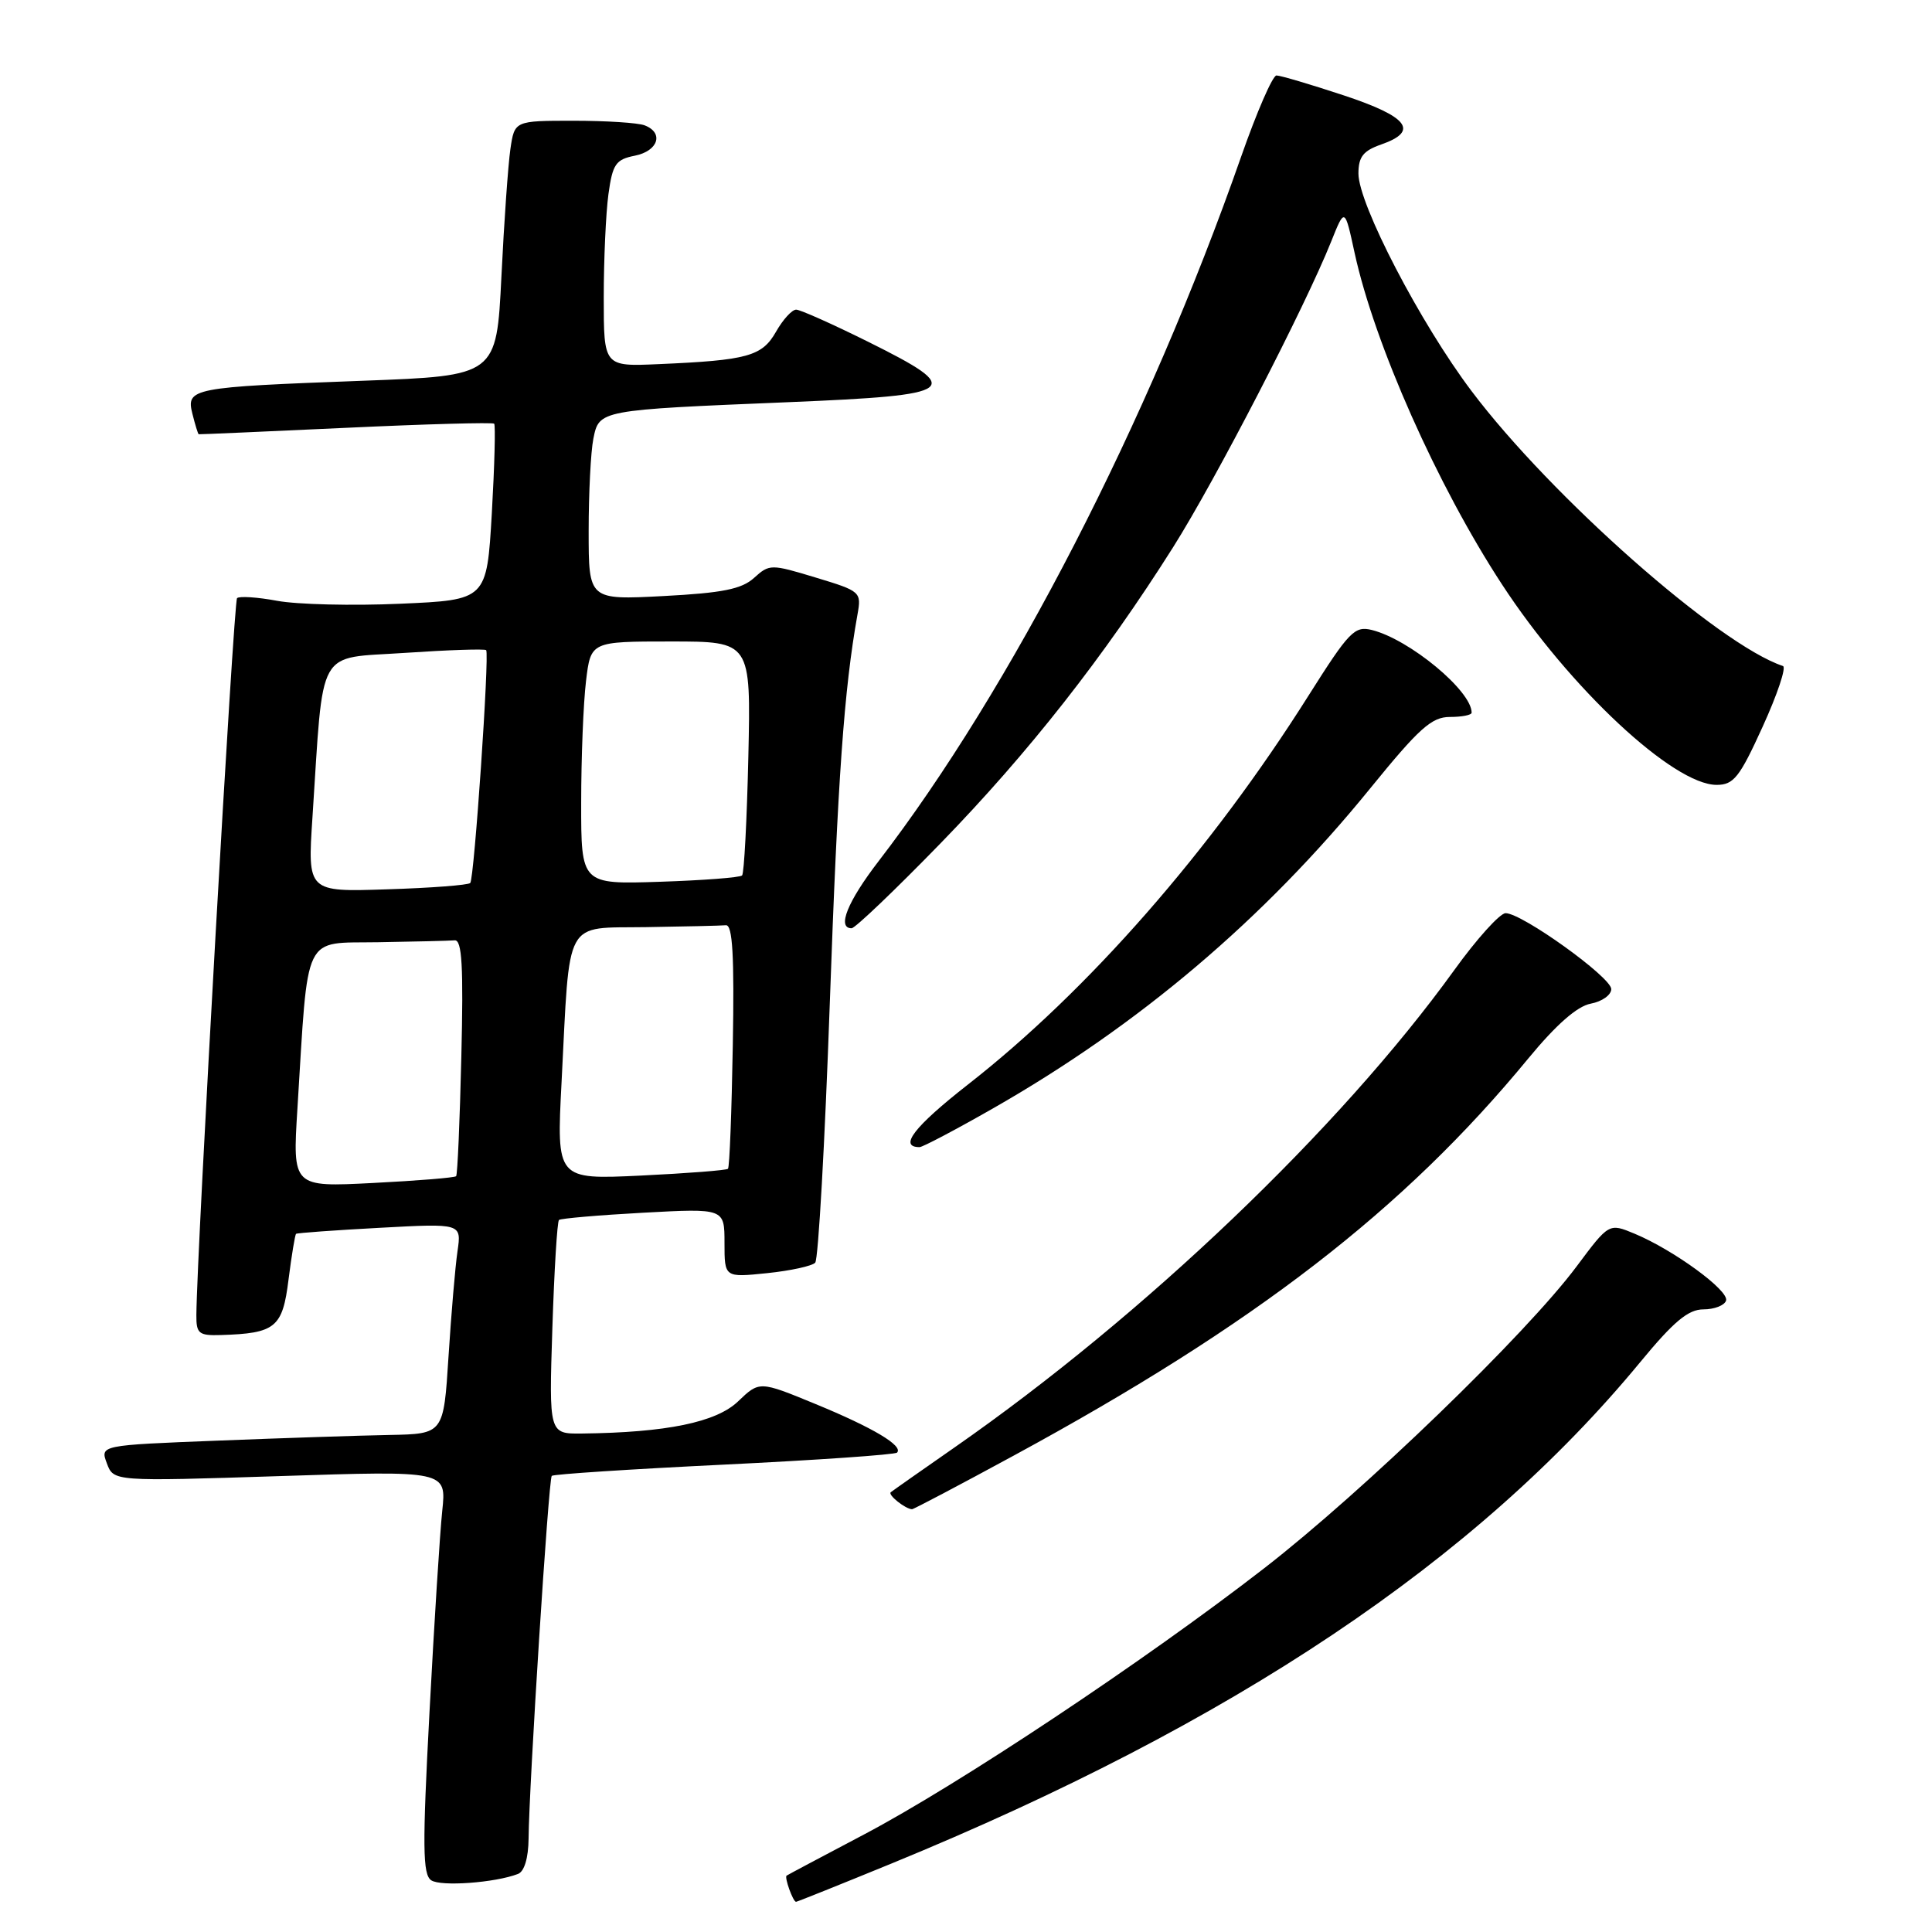 <?xml version="1.0" encoding="UTF-8" standalone="no"?>
<!DOCTYPE svg PUBLIC "-//W3C//DTD SVG 1.1//EN" "http://www.w3.org/Graphics/SVG/1.1/DTD/svg11.dtd" >
<svg xmlns="http://www.w3.org/2000/svg" xmlns:xlink="http://www.w3.org/1999/xlink" version="1.1" viewBox="0 0 256 256">
 <g >
 <path fill="currentColor"
d=" M 118.12 246.93 C 163.37 228.38 195.67 206.76 217.33 180.50 C 221.78 175.10 223.70 173.50 225.71 173.50 C 227.14 173.50 228.50 172.98 228.71 172.34 C 229.16 171.03 221.79 165.64 216.59 163.47 C 213.20 162.06 213.20 162.06 208.93 167.78 C 202.23 176.77 180.66 197.61 167.50 207.81 C 151.73 220.04 126.99 236.49 114.50 243.07 C 109.00 245.97 104.38 248.42 104.23 248.53 C 103.91 248.74 105.08 252.00 105.48 252.00 C 105.62 252.00 111.31 249.72 118.12 246.93 Z  M 68.63 248.31 C 69.48 247.99 70.01 246.20 70.04 243.64 C 70.10 236.54 72.69 195.98 73.11 195.56 C 73.32 195.34 83.59 194.67 95.93 194.07 C 108.26 193.47 118.58 192.75 118.86 192.48 C 119.74 191.59 115.67 189.17 108.06 186.04 C 100.63 182.98 100.63 182.98 97.80 185.69 C 94.91 188.46 88.32 189.82 77.12 189.95 C 72.74 190.00 72.74 190.00 73.19 176.02 C 73.44 168.32 73.83 161.86 74.07 161.65 C 74.31 161.45 79.34 161.01 85.25 160.69 C 96.00 160.11 96.00 160.11 96.00 164.70 C 96.00 169.28 96.00 169.28 101.64 168.70 C 104.75 168.38 107.62 167.75 108.02 167.31 C 108.43 166.86 109.30 151.43 109.95 133.00 C 111.01 103.06 111.84 91.39 113.62 81.43 C 114.16 78.43 114.05 78.33 108.09 76.53 C 102.15 74.73 101.96 74.73 99.92 76.57 C 98.28 78.06 95.74 78.57 87.92 78.98 C 78.00 79.50 78.00 79.50 78.00 70.37 C 78.00 65.36 78.28 59.85 78.62 58.15 C 79.39 54.32 79.31 54.33 104.50 53.29 C 127.15 52.35 127.97 51.72 115.00 45.27 C 110.33 42.95 106.05 41.04 105.50 41.03 C 104.95 41.02 103.75 42.33 102.83 43.95 C 100.98 47.21 99.07 47.74 87.25 48.25 C 80.00 48.57 80.00 48.57 80.00 39.42 C 80.00 34.39 80.28 28.24 80.62 25.74 C 81.17 21.74 81.59 21.13 84.12 20.63 C 87.22 20.01 88.00 17.60 85.42 16.61 C 84.55 16.27 80.31 16.00 76.01 16.00 C 68.18 16.00 68.18 16.00 67.63 19.75 C 67.33 21.81 66.79 29.42 66.44 36.65 C 65.79 49.79 65.79 49.79 48.14 50.45 C 25.31 51.30 24.64 51.43 25.50 54.85 C 25.86 56.30 26.24 57.52 26.33 57.54 C 26.42 57.57 35.19 57.18 45.81 56.69 C 56.43 56.19 65.28 55.95 65.48 56.14 C 65.67 56.34 65.53 61.67 65.17 68.00 C 64.50 79.50 64.50 79.50 53.00 80.00 C 46.67 80.28 39.35 80.10 36.72 79.61 C 34.09 79.12 31.70 78.97 31.41 79.26 C 30.96 79.71 26.09 165.64 26.02 174.25 C 26.00 176.71 26.34 176.99 29.25 176.90 C 36.51 176.68 37.44 175.92 38.23 169.56 C 38.64 166.34 39.09 163.61 39.23 163.49 C 39.38 163.37 44.37 163.01 50.33 162.69 C 61.16 162.10 61.16 162.10 60.62 165.80 C 60.32 167.84 59.79 174.11 59.43 179.75 C 58.78 190.00 58.78 190.00 51.64 190.14 C 47.71 190.21 37.47 190.55 28.88 190.89 C 13.26 191.50 13.26 191.50 14.16 193.90 C 15.05 196.30 15.05 196.30 37.10 195.59 C 59.16 194.87 59.16 194.87 58.60 200.19 C 58.29 203.11 57.53 215.12 56.91 226.87 C 55.96 244.72 56.00 248.39 57.14 249.15 C 58.42 250.00 65.59 249.48 68.63 248.31 Z  M 134.35 192.86 C 166.29 175.52 186.00 160.31 202.50 140.26 C 206.21 135.76 208.98 133.33 210.78 132.99 C 212.28 132.71 213.50 131.84 213.50 131.06 C 213.50 129.49 201.68 121.00 199.50 121.00 C 198.75 121.00 195.67 124.41 192.67 128.58 C 177.59 149.48 151.65 174.26 126.50 191.78 C 122.10 194.84 118.29 197.52 118.03 197.73 C 117.61 198.07 119.96 199.95 120.85 199.98 C 121.04 199.99 127.12 196.79 134.35 192.86 Z  M 131.54 146.89 C 150.93 135.83 167.46 121.81 181.54 104.49 C 188.04 96.49 189.70 95.00 192.12 95.00 C 193.71 95.00 195.00 94.75 195.00 94.43 C 195.00 91.54 186.79 84.74 181.79 83.48 C 179.49 82.91 178.77 83.65 173.40 92.15 C 160.44 112.70 144.16 131.29 128.24 143.72 C 121.13 149.29 119.03 152.00 121.85 152.00 C 122.25 152.00 126.62 149.70 131.54 146.89 Z  M 124.62 111.75 C 136.29 99.75 146.25 87.07 155.45 72.50 C 161.08 63.58 172.93 40.65 176.39 32.00 C 178.19 27.50 178.19 27.50 179.49 33.50 C 182.13 45.60 190.45 64.34 199.03 77.45 C 207.99 91.17 221.73 104.00 227.46 104.00 C 229.72 104.00 230.50 103.02 233.57 96.27 C 235.51 92.01 236.72 88.41 236.25 88.25 C 227.73 85.41 205.52 65.80 194.99 51.82 C 188.20 42.82 180.00 27.04 180.00 23.00 C 180.00 20.78 180.63 19.98 183.00 19.15 C 188.08 17.38 186.62 15.47 178.03 12.63 C 173.65 11.18 169.65 10.00 169.14 10.00 C 168.63 10.00 166.53 14.84 164.46 20.75 C 152.15 55.93 133.93 91.35 116.42 114.11 C 112.30 119.46 110.87 123.00 112.84 123.00 C 113.30 123.00 118.60 117.94 124.62 111.75 Z  M 39.41 146.90 C 40.88 123.24 40.02 125.02 50.10 124.85 C 54.99 124.77 59.56 124.66 60.25 124.60 C 61.22 124.52 61.42 128.03 61.13 140.00 C 60.93 148.53 60.62 155.66 60.44 155.85 C 60.27 156.05 55.32 156.45 49.44 156.75 C 38.76 157.30 38.76 157.30 39.41 146.90 Z  M 74.41 143.40 C 75.54 121.34 74.63 123.02 85.59 122.85 C 90.76 122.77 95.53 122.66 96.19 122.60 C 97.07 122.53 97.31 126.62 97.10 138.50 C 96.95 147.30 96.67 154.67 96.46 154.87 C 96.26 155.07 91.07 155.47 84.92 155.77 C 73.74 156.30 73.74 156.30 74.41 143.40 Z  M 41.40 108.34 C 42.91 85.35 41.80 87.32 53.65 86.51 C 59.42 86.12 64.26 85.96 64.42 86.15 C 64.87 86.70 62.84 116.44 62.31 117.00 C 62.05 117.28 57.09 117.66 51.29 117.84 C 40.75 118.19 40.75 118.19 41.40 108.34 Z  M 77.01 106.34 C 77.01 100.38 77.30 93.14 77.65 90.25 C 78.28 85.00 78.28 85.00 88.89 85.00 C 99.50 85.00 99.50 85.00 99.16 100.25 C 98.97 108.64 98.60 115.72 98.33 116.00 C 98.06 116.28 93.15 116.65 87.42 116.84 C 77.00 117.18 77.00 117.18 77.01 106.34 Z "/>
</g>
</svg>